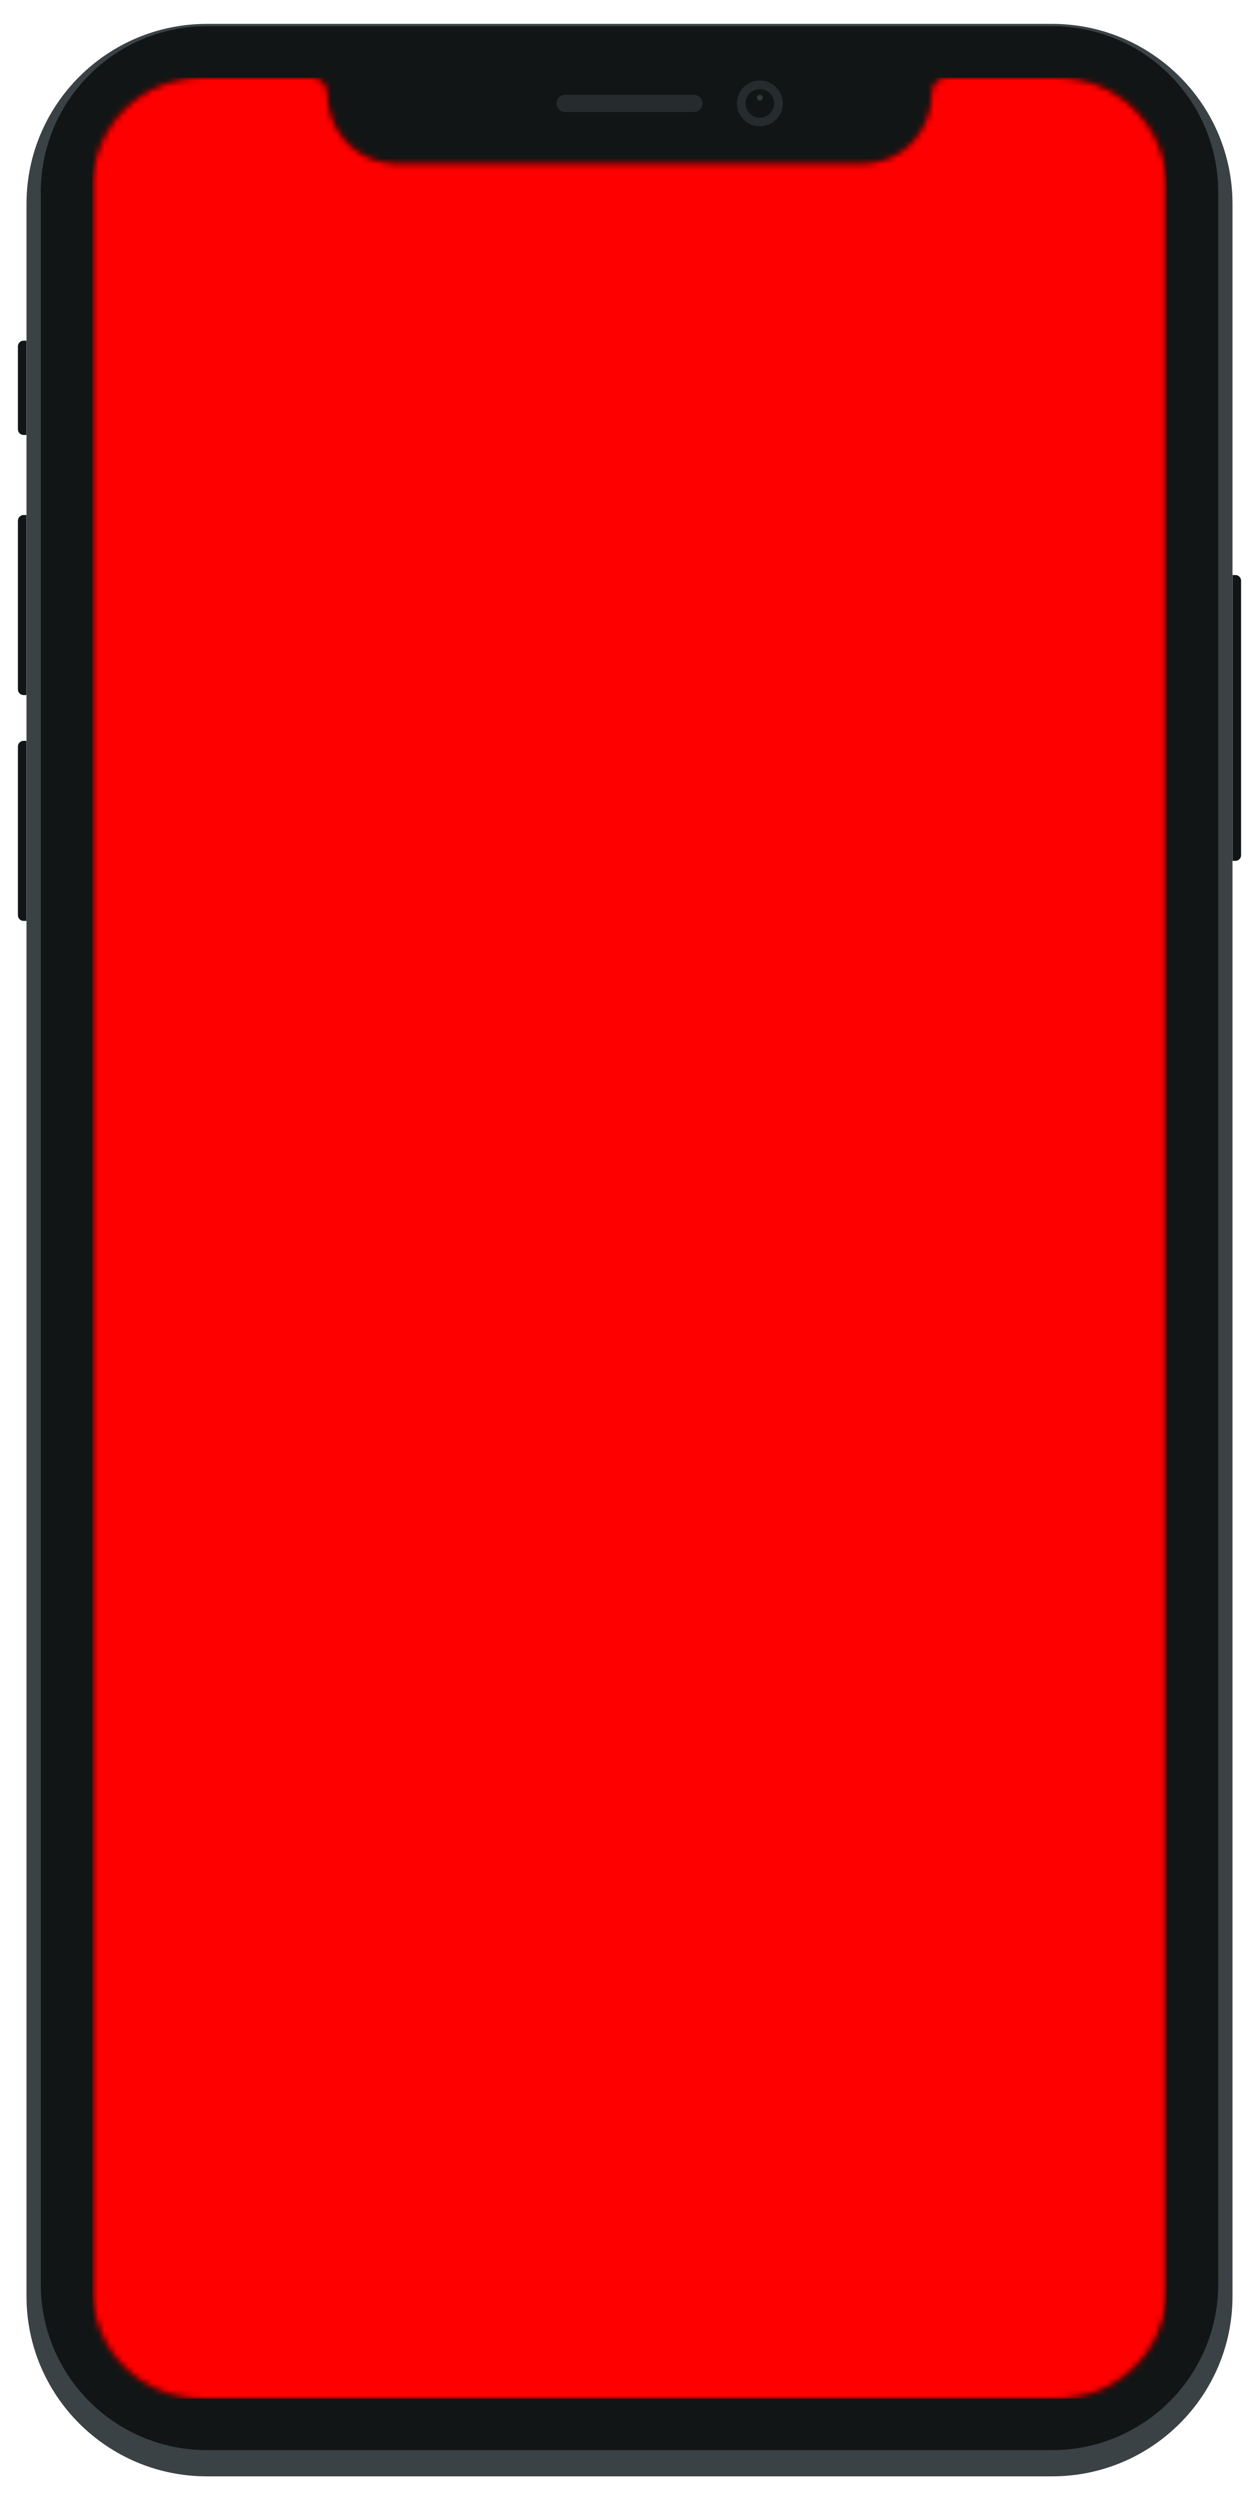 <svg width="211" height="419" viewBox="0 0 211 419" fill="none" xmlns="http://www.w3.org/2000/svg">
<path fill-rule="evenodd" clip-rule="evenodd" d="M206.56 96.367H207.04C207.57 96.367 208 96.796 208 97.325V143.311C208 143.84 207.57 144.269 207.04 144.269H206.56V96.367Z" fill="#121515"/>
<path fill-rule="evenodd" clip-rule="evenodd" d="M3 125.108C3 124.579 3.43 124.15 3.96 124.15H4.44V154.329H3.96C3.43 154.329 3 153.9 3 153.371V125.108Z" fill="#121515"/>
<path fill-rule="evenodd" clip-rule="evenodd" d="M3 87.266C3 86.737 3.43 86.308 3.96 86.308H4.44V116.486H3.96C3.43 116.486 3 116.057 3 115.528V87.266Z" fill="#121515"/>
<path fill-rule="evenodd" clip-rule="evenodd" d="M3 58.045C3 57.516 3.43 57.087 3.96 57.087H4.44V72.895H3.96C3.43 72.895 3 72.466 3 71.937V58.045Z" fill="#121515"/>
<g filter="url(#filter0_dd_31973_105)">
<path fill-rule="evenodd" clip-rule="evenodd" d="M4.44 32.178C4.44 15.511 17.982 2 34.686 2H176.314C193.018 2 206.56 15.511 206.56 32.178V382.822C206.56 399.489 193.018 413 176.314 413H34.686C17.982 413 4.44 399.489 4.44 382.822V32.178Z" fill="#3A4245"/>
</g>
<path fill-rule="evenodd" clip-rule="evenodd" d="M6.841 32.178C6.841 16.834 19.308 4.395 34.686 4.395H176.314C191.693 4.395 204.159 16.834 204.159 32.178V382.822C204.159 398.166 191.693 410.605 176.314 410.605H34.686C19.308 410.605 6.841 398.166 6.841 382.822V32.178Z" fill="#121515"/>
<path fill-rule="evenodd" clip-rule="evenodd" d="M127.344 21.161C129.465 21.161 131.185 19.445 131.185 17.329C131.185 15.212 129.465 13.496 127.344 13.496C125.223 13.496 123.503 15.212 123.503 17.329C123.503 19.445 125.223 21.161 127.344 21.161Z" fill="#262C2D"/>
<path fill-rule="evenodd" clip-rule="evenodd" d="M127.344 19.724C128.67 19.724 129.745 18.651 129.745 17.329C129.745 16.006 128.67 14.934 127.344 14.934C126.019 14.934 124.944 16.006 124.944 17.329C124.944 18.651 126.019 19.724 127.344 19.724Z" fill="#121515"/>
<path opacity="0.4" fill-rule="evenodd" clip-rule="evenodd" d="M127.344 16.85C127.61 16.85 127.824 16.635 127.824 16.371C127.824 16.106 127.61 15.892 127.344 15.892C127.079 15.892 126.864 16.106 126.864 16.371C126.864 16.635 127.079 16.85 127.344 16.85Z" fill="#636F73"/>
<path fill-rule="evenodd" clip-rule="evenodd" d="M93.258 17.329C93.258 16.535 93.901 15.892 94.695 15.892H116.306C117.099 15.892 117.743 16.535 117.743 17.329V17.329C117.743 18.122 117.099 18.766 116.306 18.766H94.695C93.901 18.766 93.258 18.122 93.258 17.329V17.329Z" fill="#262C2D"/>
<mask id="mask0_31973_105" style="mask-type:alpha" maskUnits="userSpaceOnUse" x="15" y="13" width="181" height="389">
<path fill-rule="evenodd" clip-rule="evenodd" d="M66.372 27.388H144.628C150.991 27.388 156.15 22.241 156.15 15.293C156.215 14.065 157.199 13.082 158.427 13.021L177.274 13.018C187.35 13.018 195.518 21.167 195.518 31.22V383.78C195.518 393.833 187.35 401.982 177.274 401.982H33.726C23.65 401.982 15.482 393.833 15.482 383.78V31.22C15.482 21.167 23.65 13.018 33.726 13.018H52.57C53.8 13.082 54.785 14.065 54.847 15.29C54.85 22.241 60.009 27.388 66.372 27.388Z" fill="white"/>
</mask>
<g mask="url(#mask0_31973_105)">
<path fill-rule="evenodd" clip-rule="evenodd" d="M15.482 13.018H195.518V401.982H15.482V13.018Z" fill="black"/>
</g>
<mask id="mask_few3oy3" style="mask-type:alpha" maskUnits="userSpaceOnUse" x="15" y="13" width="181" height="389">
<path fill-rule="evenodd" clip-rule="evenodd" d="M66.372 27.388H144.628C150.991 27.388 156.15 22.241 156.15 15.293C156.215 14.065 157.199 13.082 158.427 13.021L177.274 13.018C187.35 13.018 195.518 21.167 195.518 31.22V383.78C195.518 393.833 187.35 401.982 177.274 401.982H33.726C23.65 401.982 15.482 393.833 15.482 383.78V31.22C15.482 21.167 23.65 13.018 33.726 13.018H52.57C53.8 13.082 54.785 14.065 54.847 15.29C54.85 22.241 60.009 27.388 66.372 27.388Z" fill="white"/>
</mask>
<g mask="url(#mask_few3oy3)">
<path fill-rule="evenodd" clip-rule="evenodd" d="M15.482 13.018H195.518V401.982H15.482V13.018Z" fill="red"/>
</g>
<defs>
<filter id="filter0_dd_31973_105" x="0.44" y="0" width="210.12" height="419" filterUnits="userSpaceOnUse" color-interpolation-filters="sRGB">
<feFlood flood-opacity="0" result="BackgroundImageFix"/>
<feColorMatrix in="SourceAlpha" type="matrix" values="0 0 0 0 0 0 0 0 0 0 0 0 0 0 0 0 0 0 127 0" result="hardAlpha"/>
<feOffset/>
<feGaussianBlur stdDeviation="1"/>
<feColorMatrix type="matrix" values="0 0 0 0 0 0 0 0 0 0.082 0 0 0 0 0.251 0 0 0 0.14 0"/>
<feBlend mode="normal" in2="BackgroundImageFix" result="effect1_dropShadow_31973_105"/>
<feColorMatrix in="SourceAlpha" type="matrix" values="0 0 0 0 0 0 0 0 0 0 0 0 0 0 0 0 0 0 127 0" result="hardAlpha"/>
<feOffset dy="2"/>
<feGaussianBlur stdDeviation="2"/>
<feColorMatrix type="matrix" values="0 0 0 0 0 0 0 0 0 0.082 0 0 0 0 0.251 0 0 0 0.05 0"/>
<feBlend mode="normal" in2="effect1_dropShadow_31973_105" result="effect2_dropShadow_31973_105"/>
<feBlend mode="normal" in="SourceGraphic" in2="effect2_dropShadow_31973_105" result="shape"/>
</filter>
</defs>
</svg>
